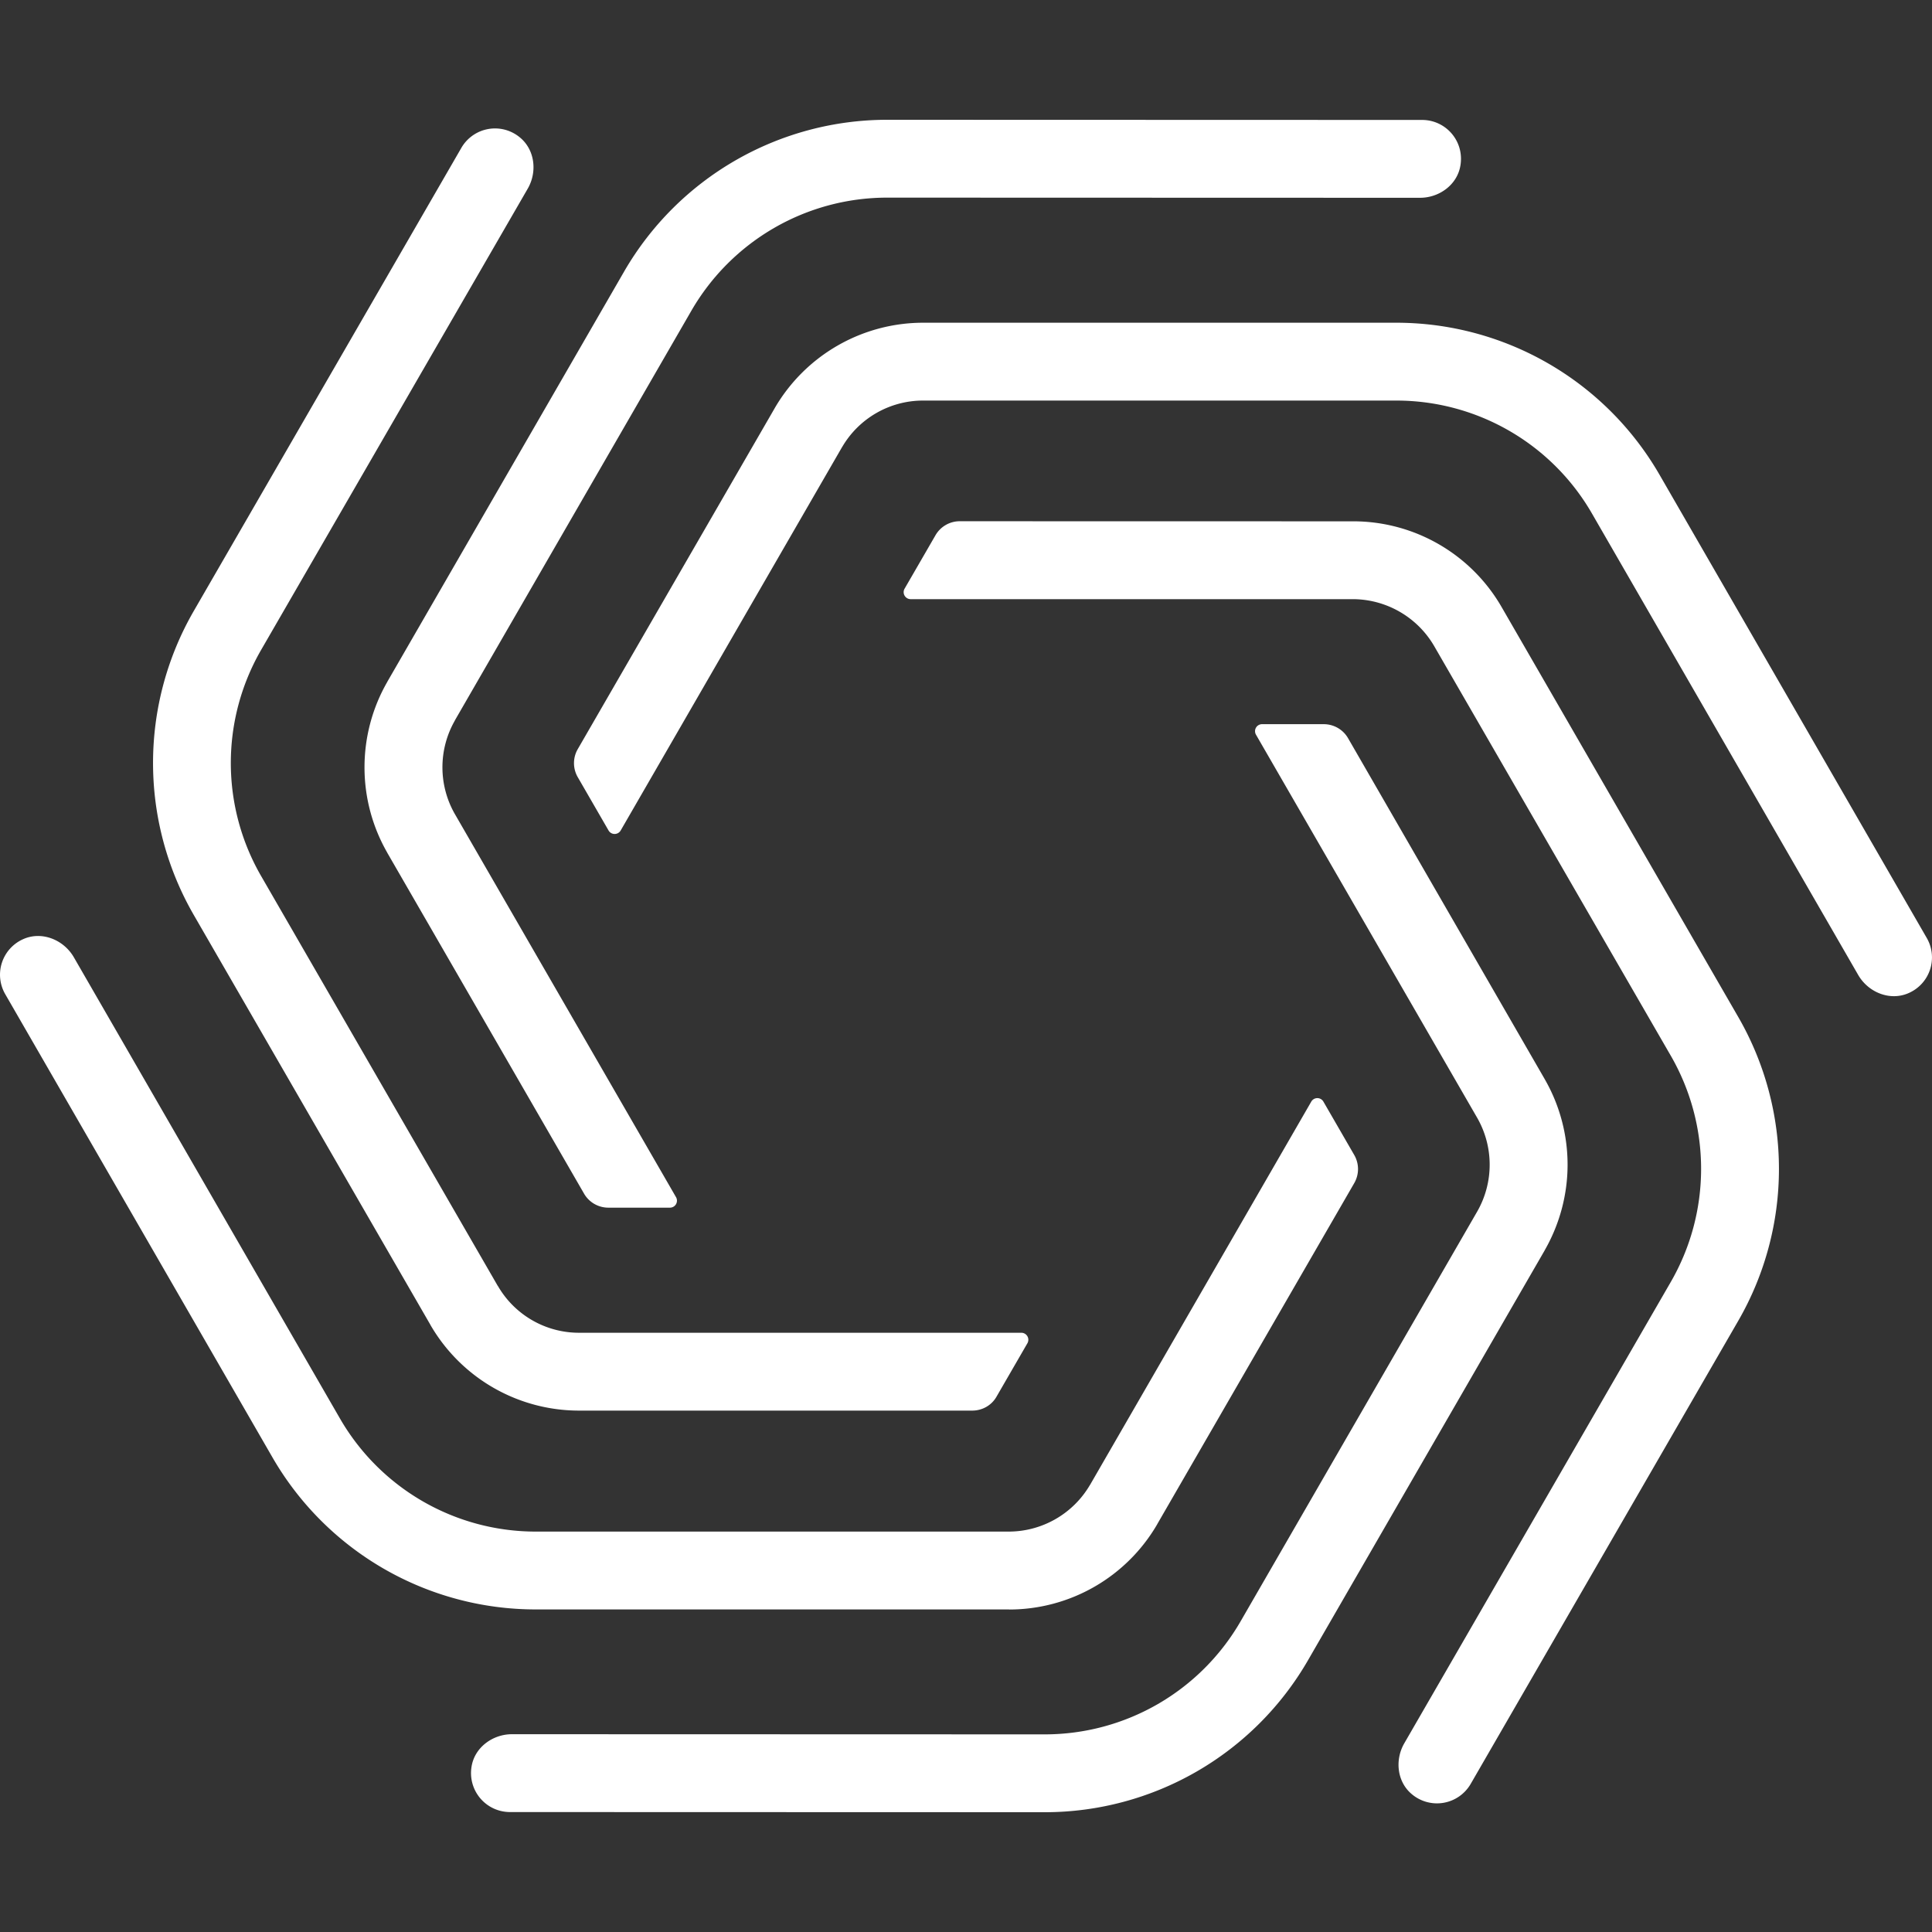 <svg role="img" viewBox="0 0 24 24" xmlns="http://www.w3.org/2000/svg"><rect x="0" y="0" width="24" height="24" fill="#333333" stroke="none"/><title>Plume</title><path fill="white" d="M4.528 9.532c0-.368.095-.735.284-1.063v-.001l2.94-5.093a3.776 3.776 0 0 1 3.27-1.887l6.644.002c.294 0 .526.262.476.565-.038.238-.261.402-.502.402l-6.618-.002c-1.004 0-1.93.535-2.433 1.404L5.65 8.95h.001a1.17 1.17 0 0 0-.002 1.16l-.001-.002 2.75 4.764a.087.087 0 0 1-.074.13h-.767a.348.348 0 0 1-.301-.173L4.81 10.592v-.001a2.127 2.127 0 0 1-.282-1.059Zm.819 6.926v.001a2.133 2.133 0 0 0 1.837 1.064h4.894c.124 0 .24-.065.301-.173l.384-.664a.087.087 0 0 0-.076-.13H7.186h.001a1.163 1.163 0 0 1-1.003-.583v.002l-2.94-5.092a2.809 2.809 0 0 1 0-2.81l3.312-5.73c.12-.208.089-.483-.098-.636a.483.483 0 0 0-.727.13L2.407 7.59a3.776 3.776 0 0 0 0 3.776Zm14.126-1.99c0 .368-.096.735-.284 1.063v.001l-2.941 5.093a3.776 3.776 0 0 1-3.27 1.887l-6.643-.002a.484.484 0 0 1-.477-.565c.038-.238.262-.402.502-.402l6.618.002a2.81 2.81 0 0 0 2.433-1.404l2.94-5.092a1.171 1.171 0 0 0 .001-1.16l-2.75-4.763a.087.087 0 0 1 .076-.13h.766c.124 0 .24.066.302.174l2.444 4.237.001.002c.188.328.282.694.282 1.059zm-6.937 5.525H6.655a3.776 3.776 0 0 1-3.27-1.888L.065 12.35a.483.483 0 0 1 .222-.683c.23-.104.503.005.63.224l3.306 5.73a2.809 2.809 0 0 0 2.432 1.405h5.88-.002a1.171 1.171 0 0 0 1.006-.578v.001l2.75-4.764a.087.087 0 0 1 .151 0l.383.663a.349.349 0 0 1 0 .349l-2.447 4.236v.001a2.128 2.128 0 0 1-1.84 1.06zm11.399-8.341-3.32-5.755a3.776 3.776 0 0 0-3.27-1.888h-5.88a2.134 2.134 0 0 0-1.84 1.059l-.001.002-2.447 4.236a.348.348 0 0 0 0 .348l.383.663a.087.087 0 0 0 .15 0l2.751-4.764v.001a1.163 1.163 0 0 1 1.005-.578h5.88c1.003 0 1.93.535 2.431 1.405l3.306 5.73c.127.22.4.328.63.224a.483.483 0 0 0 .222-.683zM18.653 7.54l2.94 5.093a3.775 3.775 0 0 1 0 3.775l-3.324 5.753a.484.484 0 0 1-.727.13c-.187-.152-.218-.427-.097-.636l3.31-5.73a2.81 2.81 0 0 0 .001-2.809l-2.94-5.09a1.173 1.173 0 0 0-1.003-.583h-5.5a.087.087 0 0 1-.076-.13l.384-.664a.348.348 0 0 1 .301-.174l4.892.001h.002a2.128 2.128 0 0 1 1.837 1.064z"/></svg>